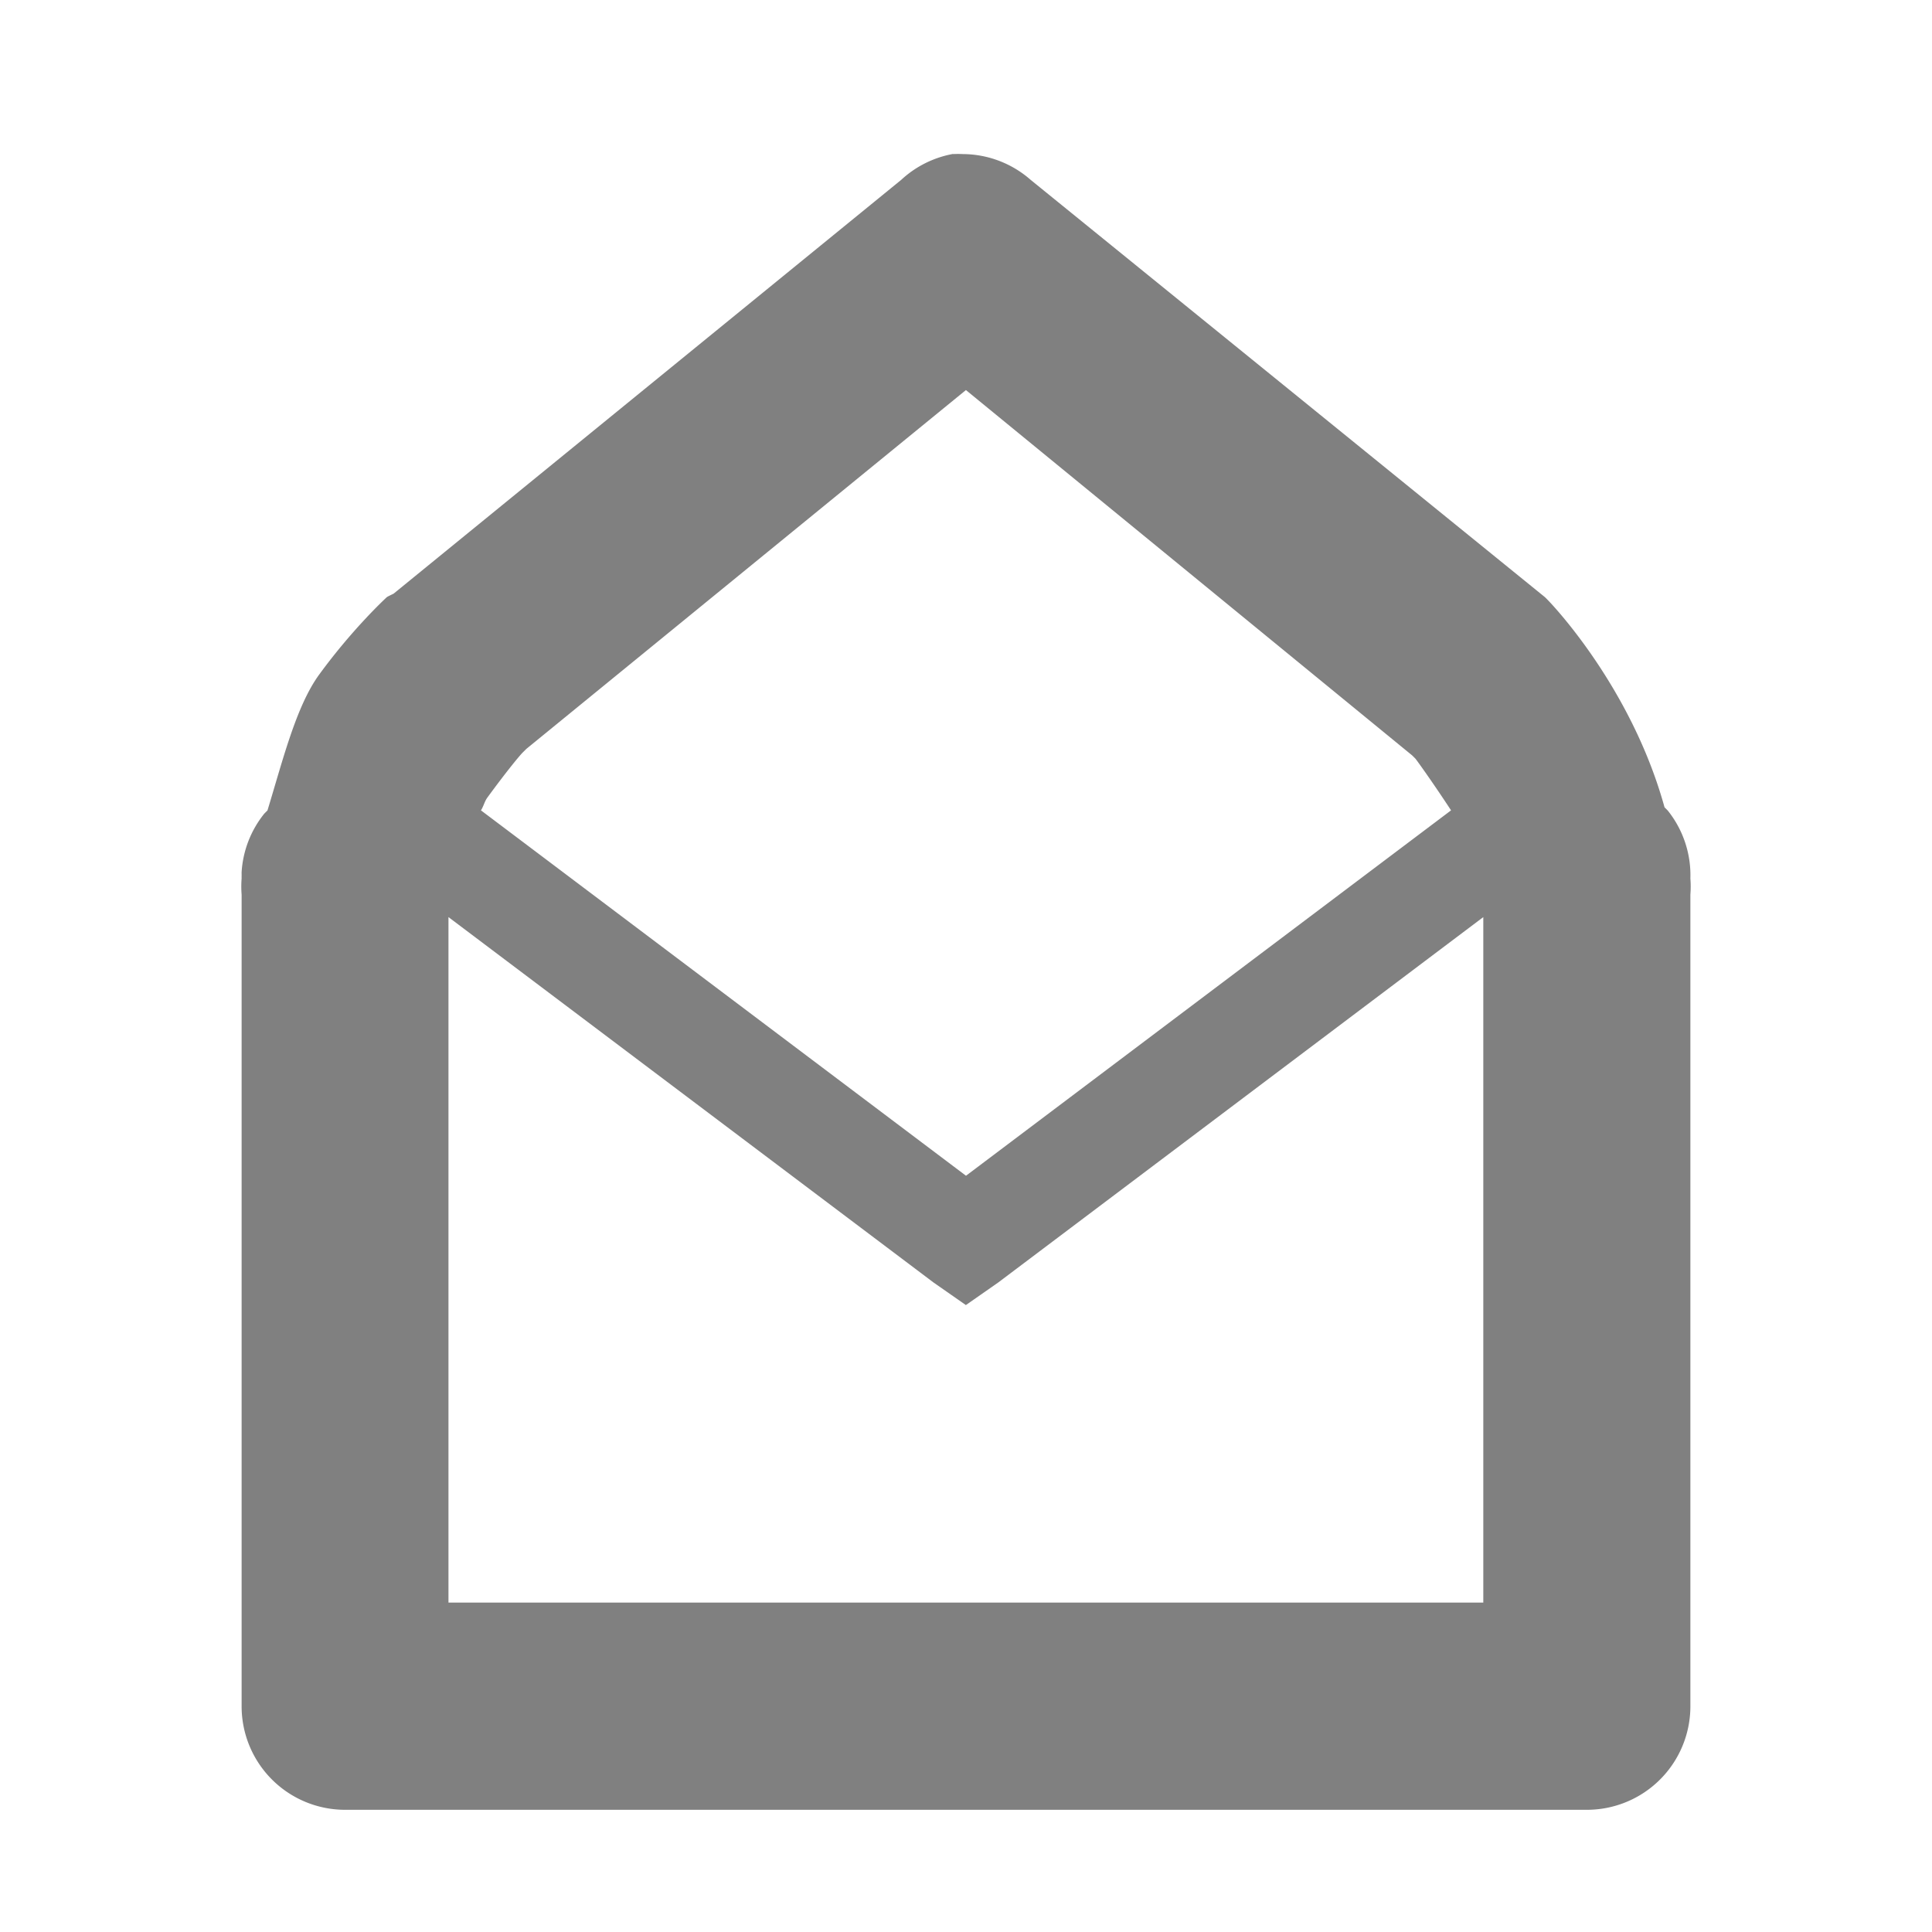 <?xml version="1.0" encoding="UTF-8" standalone="no"?>
<!-- Created with Inkscape (http://www.inkscape.org/) -->

<svg
   xmlns:dc="http://purl.org/dc/elements/1.1/"
   xmlns:cc="http://creativecommons.org/ns#"
   xmlns:rdf="http://www.w3.org/1999/02/22-rdf-syntax-ns#"
   xmlns:svg="http://www.w3.org/2000/svg"
   xmlns="http://www.w3.org/2000/svg"
   xmlns:sodipodi="http://sodipodi.sourceforge.net/DTD/sodipodi-0.dtd"
   xmlns:inkscape="http://www.inkscape.org/namespaces/inkscape"
   id="svg7384"
   width="16"
   height="16.001"
   sodipodi:docname="mail-read-symbolic.svg"
   inkscape:version="0.48.3.1 r9886"
   version="1.1">
  <sodipodi:namedview
     inkscape:window-width="1226"
     id="namedview88"
     showgrid="true"
     objecttolerance="10"
     inkscape:pageopacity="0"
     inkscape:cx="7.5624184"
     inkscape:cy="7.6423434"
     inkscape:snap-bbox="true"
     borderopacity="1"
     inkscape:object-nodes="false"
     inkscape:current-layer="layer9"
     inkscape:snap-to-guides="true"
     inkscape:snap-others="false"
     inkscape:snap-grids="true"
     bordercolor="#666666"
     inkscape:window-height="849"
     inkscape:snap-bbox-midpoints="false"
     showborder="true"
     inkscape:bbox-paths="false"
     inkscape:guide-bbox="true"
     inkscape:window-x="208"
     inkscape:window-y="26"
     inkscape:snap-global="false"
     inkscape:snap-nodes="true"
     pagecolor="#ffffff"
     inkscape:object-paths="false"
     inkscape:pageshadow="2"
     inkscape:zoom="32"
     inkscape:window-maximized="0"
     gridtolerance="10"
     guidetolerance="10"
     showguides="false"
     borderlayer="true">
    <inkscape:grid
       id="grid4866"
       empspacing="2"
       type="xygrid"
       visible="true"
       snapvisiblegridlinesonly="true"
       enabled="true"
       spacingx="1px"
       spacingy="1px" />
  </sodipodi:namedview>
  <title
     id="title9167">Gnome Symbolic Icon Theme</title>
  <defs
     id="defs7386" />
  <g
     id="layer9"
     inkscape:groupmode="layer"
     style="display:inline"
     transform="translate(-61,-296.999)"
     inkscape:label="status">
    <path
       id="path35631"
       style="font-size:medium;font-style:normal;font-variant:normal;font-weight:normal;font-stretch:normal;text-indent:0;text-align:start;text-decoration:none;line-height:normal;letter-spacing:normal;word-spacing:normal;text-transform:none;direction:ltr;block-progression:tb;writing-mode:lr-tb;text-anchor:start;baseline-shift:baseline;opacity:1;color:#000000;fill:#808080;fill-opacity:1;stroke:none;stroke-width:1;marker:none;visibility:visible;display:inline;overflow:visible;enable-background:accumulate;font-family:Sans;-inkscape-font-specification:Sans"
       d="m 68.892,298.274 a 0.857,0.857 0 0 0 -0.428,0.214 l -4.205,3.428 a 0.857,0.857 0 0 0 -0.054,0.027 c 0,0 -0.279,0.255 -0.562,0.643 -0.191,0.262 -0.302,0.713 -0.428,1.125 a 0.857,0.857 0 0 0 -0.027,0.027 0.857,0.857 0 0 0 -0.187,0.482 c -4.37e-4,0.01 3.08e-4,0.017 0,0.027 a 0.857,0.857 0 0 0 0,0.027 0.857,0.857 0 0 0 0,0.134 l 0,6.722 a 0.857,0.857 0 0 0 0.857,0.857 l 10.284,0 a 0.857,0.857 0 0 0 0.857,-0.857 l 0,-6.722 a 0.857,0.857 0 0 0 0,-0.134 0.857,0.857 0 0 0 -0.187,-0.562 0.857,0.857 0 0 0 -0.027,-0.027 c -0.281,-1.018 -0.964,-1.714 -0.964,-1.714 a 0.857,0.857 0 0 0 -0.027,-0.027 l -4.258,-3.455 a 0.857,0.857 0 0 0 -0.562,-0.214 0.857,0.857 0 0 0 -0.08,0 z m 0.107,1.955 3.696,3.026 0.027,0.027 c 0.018,0.022 0.155,0.214 0.295,0.428 l -4.017,3.026 -4.017,-3.026 c 0.022,-0.034 0.03,-0.075 0.054,-0.107 0.164,-0.224 0.273,-0.355 0.295,-0.375 l 0.027,-0.027 3.642,-2.973 z m -4.285,4.365 4.017,3.026 0.268,0.187 0.268,-0.187 4.017,-3.026 0,5.677 -8.57,0 0,-5.677 z"
       inkscape:connector-curvature="0" />
  </g>
  <g
     id="layer10"
     inkscape:groupmode="layer"
     transform="translate(-61,-296.999)"
     inkscape:label="devices" />
  <g
     id="layer11"
     inkscape:groupmode="layer"
     transform="translate(-61,-296.999)"
     inkscape:label="apps" />
  <g
     id="layer13"
     inkscape:groupmode="layer"
     transform="translate(-61,-296.999)"
     inkscape:label="places" />
  <g
     id="layer14"
     inkscape:groupmode="layer"
     transform="translate(-61,-296.999)"
     inkscape:label="mimetypes" />
  <g
     id="layer15"
     inkscape:groupmode="layer"
     style="display:inline"
     transform="translate(-61,-296.999)"
     inkscape:label="emblems" />
  <g
     id="g71291"
     inkscape:groupmode="layer"
     style="display:inline"
     transform="translate(-61,-296.999)"
     inkscape:label="emotes" />
  <g
     id="g4953"
     inkscape:groupmode="layer"
     style="display:inline"
     transform="translate(-61,-296.999)"
     inkscape:label="categories" />
  <g
     id="layer12"
     inkscape:groupmode="layer"
     style="display:inline"
     transform="translate(-61,-296.999)"
     inkscape:label="actions" />
</svg>
